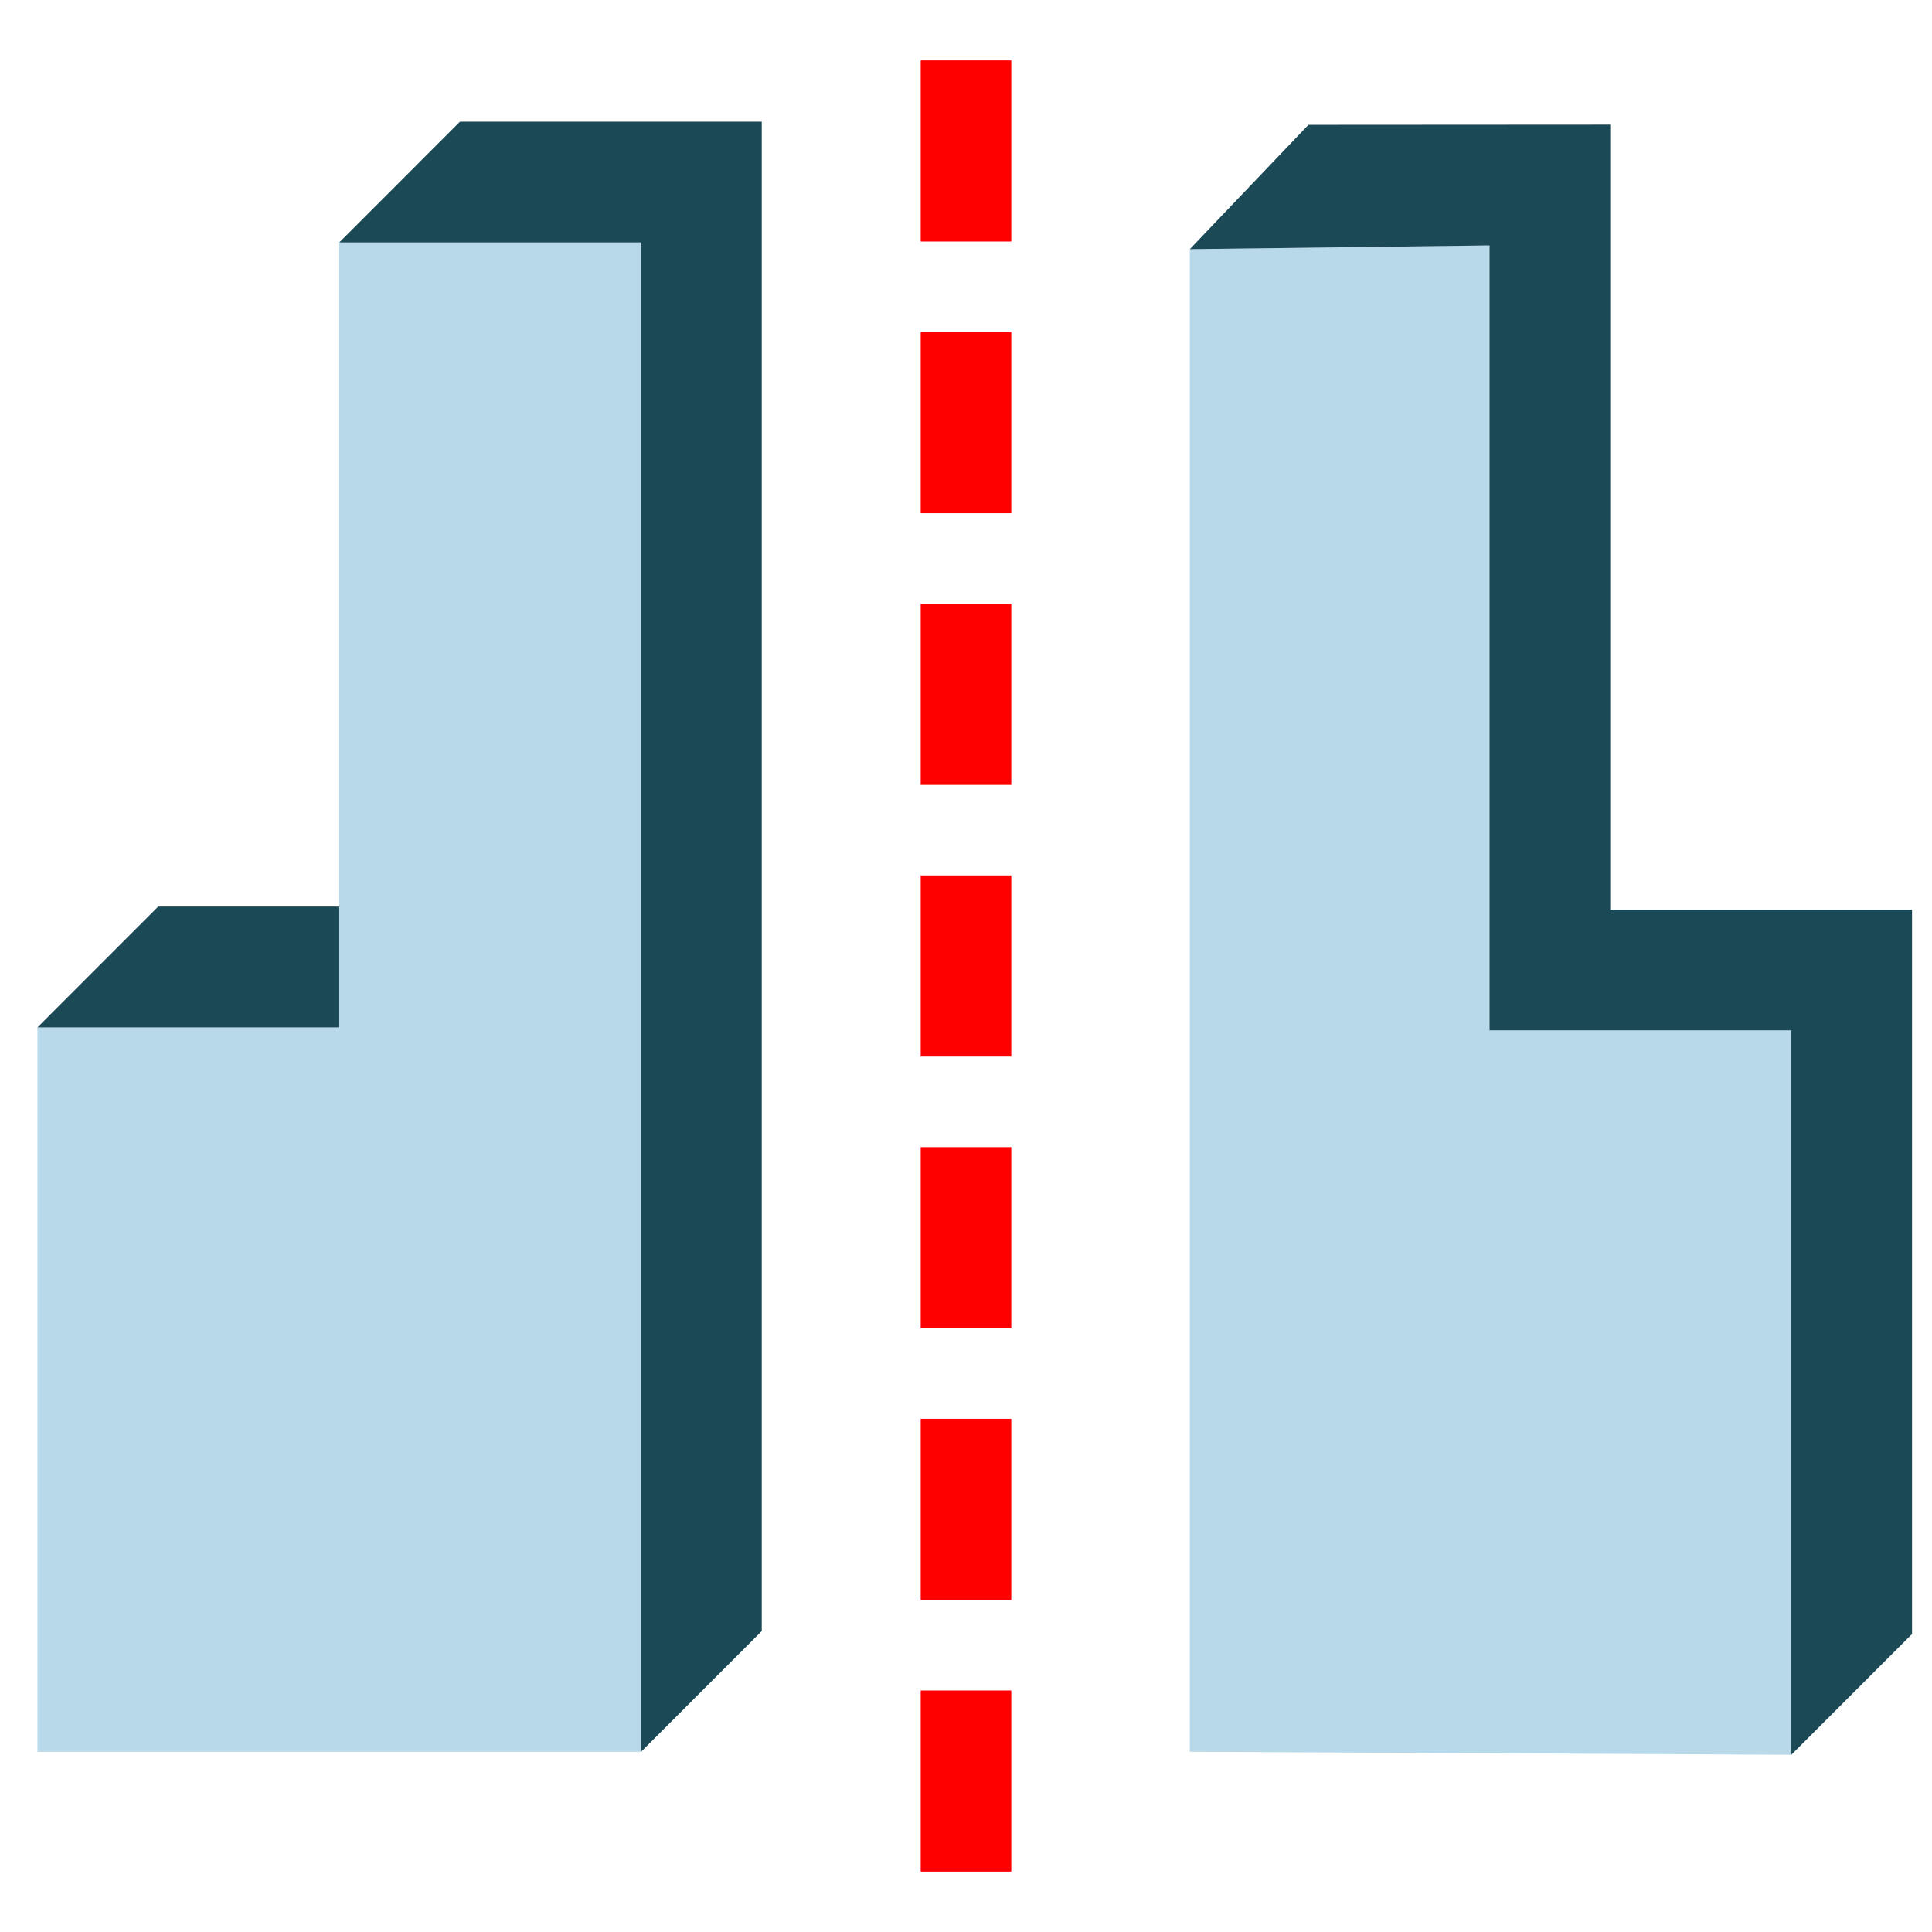 <?xml version="1.0" encoding="UTF-8" standalone="no"?>
<!-- Created with Inkscape (http://www.inkscape.org/) -->

<svg
   xmlns:dc="http://purl.org/dc/elements/1.1/"
   xmlns:cc="http://creativecommons.org/ns#"
   xmlns:rdf="http://www.w3.org/1999/02/22-rdf-syntax-ns#"
   xmlns:svg="http://www.w3.org/2000/svg"
   xmlns="http://www.w3.org/2000/svg"
   xmlns:sodipodi="http://sodipodi.sourceforge.net/DTD/sodipodi-0.dtd"
   xmlns:inkscape="http://www.inkscape.org/namespaces/inkscape"
   width="32"
   height="32"
   id="svg4203"
   version="1.1"
   inkscape:version="0.91 r13725"
   viewBox="0 0 32 32"
   sodipodi:docname="mirror_axis_32x32.svg"
   inkscape:export-filename="/export/home/ldigallo/DOC_ALYOTECH/icones/Transformations/mirror_axis_32x32.png"
   inkscape:export-xdpi="90"
   inkscape:export-ydpi="90">
  <defs
     id="defs4205" />
  <sodipodi:namedview
     id="base"
     pagecolor="#ffffff"
     bordercolor="#666666"
     borderopacity="1.0"
     inkscape:pageopacity="0.0"
     inkscape:pageshadow="2"
     inkscape:zoom="22.395604"
     inkscape:cx="14.679089"
     inkscape:cy="17.623826"
     inkscape:current-layer="layer1"
     showgrid="true"
     inkscape:grid-bbox="true"
     inkscape:document-units="px"
     inkscape:snap-grids="true"
     inkscape:snap-to-guides="true"
     inkscape:snap-page="false"
     inkscape:snap-center="true"
     inkscape:window-width="1920"
     inkscape:window-height="1006"
     inkscape:window-x="0"
     inkscape:window-y="25"
     inkscape:window-maximized="1"
     inkscape:snap-others="true"
     inkscape:snap-nodes="false"
     inkscape:snap-object-midpoints="true"
     inkscape:snap-intersection-paths="true"
     inkscape:object-nodes="true"
     inkscape:snap-smooth-nodes="true"
     inkscape:snap-midpoints="true"
     inkscape:object-paths="true"
     inkscape:snap-bbox="true"
     inkscape:snap-global="false">
    <inkscape:grid
       type="xygrid"
       id="grid4751" />
  </sodipodi:namedview>
  <g
     id="layer1"
     inkscape:label="Layer 1"
     inkscape:groupmode="layer">
    <path
       style="fill:none;fill-rule:evenodd;stroke:#ff0000;stroke-width:1.5;stroke-linecap:butt;stroke-linejoin:miter;stroke-opacity:1;stroke-miterlimit:4;stroke-dasharray:3, 1.5;stroke-dashoffset:0"
       d="m 16,1 0,30"
       id="path4147"
       inkscape:connector-curvature="0" />
    <g
       transform="matrix(1.333,0,0,3.111,19.767,-20.901)"
       id="g4301">
      <path
         sodipodi:nodetypes="ccccccc"
         style="fill:#b7d9ea;fill-opacity:1;fill-rule:evenodd;stroke:none;stroke-width:1px;stroke-linecap:butt;stroke-linejoin:miter;stroke-opacity:1"
         d="m -0.045,16.045 0,-8 3.724,-0.02 0,4.179 3.75,0 0,3.857 z"
         id="path4836"
         inkscape:connector-curvature="0" />
      <path
         sodipodi:nodetypes="ccccccccccc"
         style="fill:#1b4955;fill-opacity:1;fill-rule:evenodd;stroke:none;stroke-width:1px;stroke-linecap:butt;stroke-linejoin:miter;stroke-opacity:1"
         d="m 1.429,7.383 -1.474,0.662 3.724,-0.02 0,4.179 3.75,0 0,3.857 1.5,-0.643 0,-3.857 -3.75,0 0,-4.179 z"
         id="path4838"
         inkscape:connector-curvature="0" />
    </g>
    <g
       transform="matrix(1.333,0,0,3.111,18.193,-20.981)"
       id="g4309">
      <path
         sodipodi:nodetypes="ccccccc"
         style="fill:#b7d9ea;fill-opacity:1;fill-rule:evenodd;stroke:none;stroke-width:1px;stroke-linecap:butt;stroke-linejoin:miter;stroke-opacity:1"
         d="m -5.683,16.071 0,-8.036 -3.75,-4e-7 0,4.179 -3.75,0 0,3.857 z"
         id="path4836-3"
         inkscape:connector-curvature="0" />
      <path
         style="fill:#1b4955;fill-opacity:1;fill-rule:evenodd;stroke:none;stroke-width:0.491px;stroke-linecap:butt;stroke-linejoin:miter;stroke-opacity:1"
         d="m -13.183,12.214 3.75,0 0,-0.643 -2.25,0 z"
         id="path4305"
         inkscape:connector-curvature="0" />
      <path
         style="fill:#1b4955;fill-opacity:1;fill-rule:evenodd;stroke:none;stroke-width:0.491px;stroke-linecap:butt;stroke-linejoin:miter;stroke-opacity:1"
         d="m -9.433,8.035 1.5,-0.643 3.75,0 0,8.036 -1.5,0.643 -10e-8,-8.036 z"
         id="path4307"
         inkscape:connector-curvature="0"
         sodipodi:nodetypes="ccccccc" />
    </g>
  </g>
</svg>
